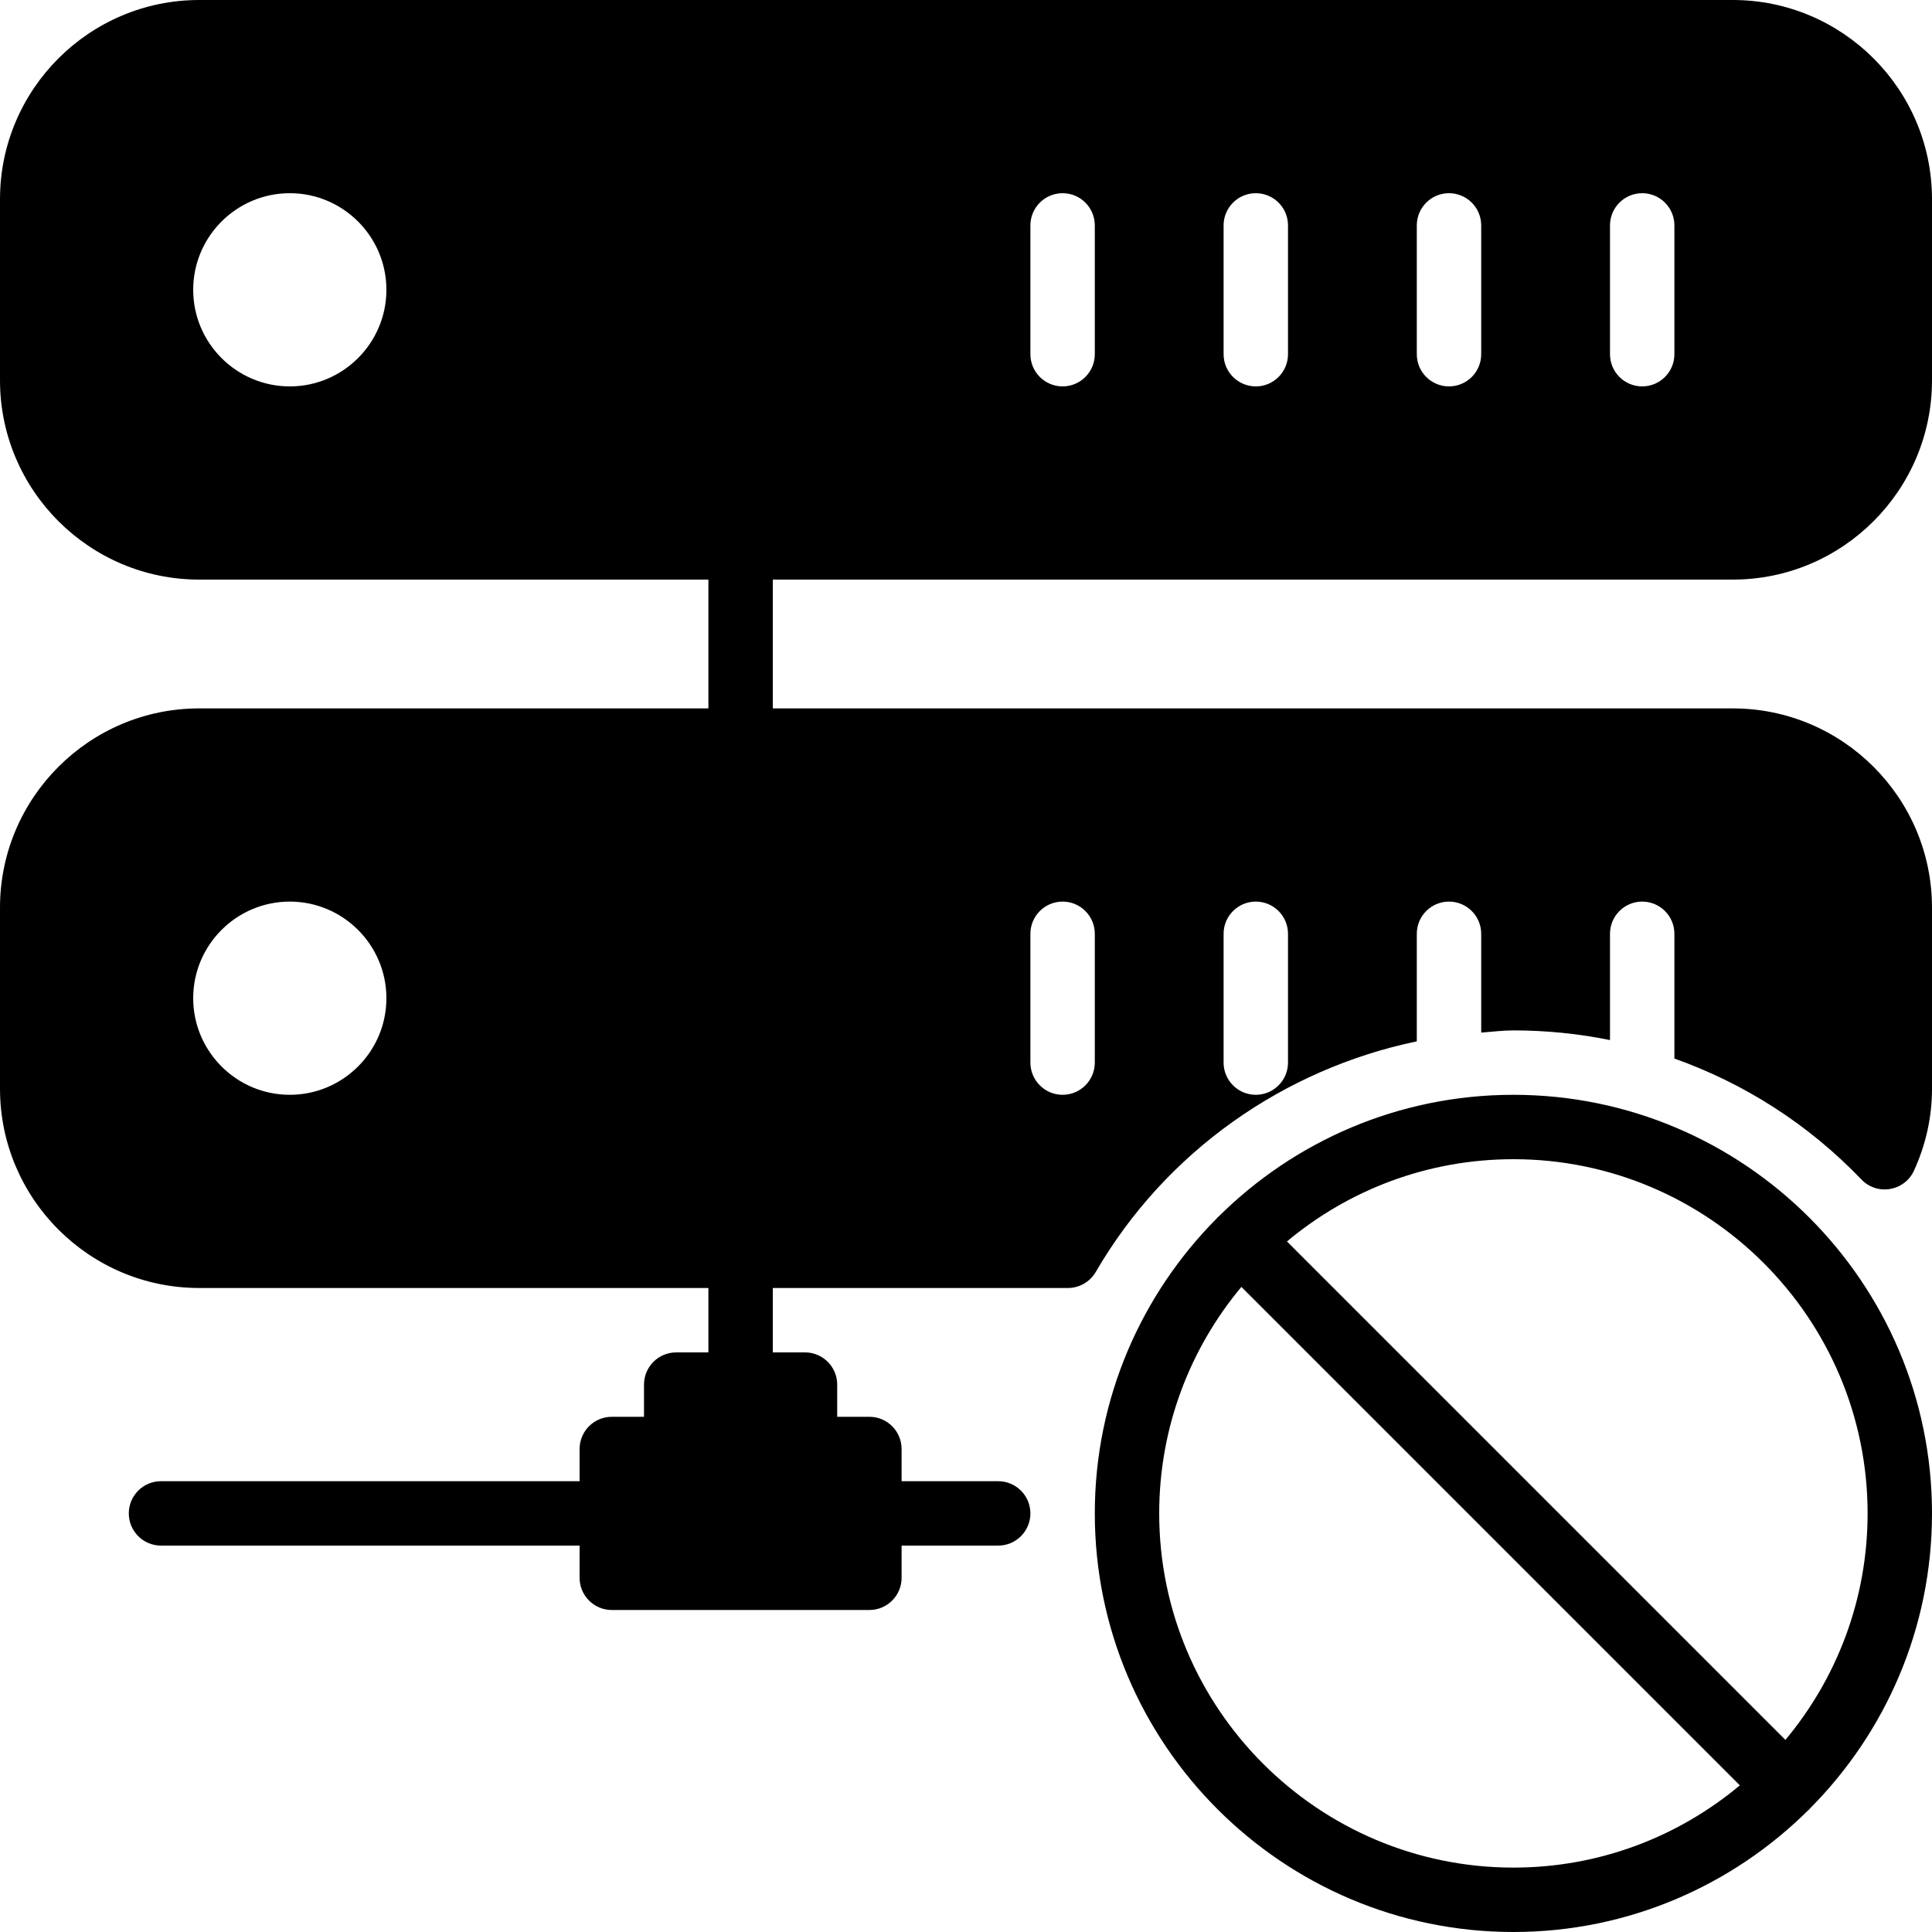 <?xml version="1.0" encoding="iso-8859-1"?>
<!-- Generator: Adobe Illustrator 19.0.0, SVG Export Plug-In . SVG Version: 6.00 Build 0)  -->
<svg version="1.1" id="Layer_1" xmlns="http://www.w3.org/2000/svg" xmlns:xlink="http://www.w3.org/1999/xlink" x="0px" y="0px"
	 viewBox="0 0 30 30" style="enable-background:new 0 0 30 30;" xml:space="preserve">
<g>
	<g>
		<path d="M26.907,9C28.612,9,30,7.612,30,5.907V3.093C30,1.388,28.612,0,26.907,0H3.093C1.388,0,0,1.388,0,3.093v2.813
			C0,7.612,1.388,9,3.093,9H11v2H3.093C1.388,11,0,12.388,0,14.093v2.813C0,18.612,1.388,20,3.093,20H11v1h-0.5
			c-0.276,0-0.5,0.224-0.5,0.5V22H9.5C9.224,22,9,22.224,9,22.5V23H2.5C2.224,23,2,23.224,2,23.5S2.224,24,2.5,24H9v0.5
			C9,24.776,9.224,25,9.5,25h4c0.276,0,0.5-0.224,0.5-0.5V24h1.5c0.276,0,0.5-0.224,0.5-0.5S15.776,23,15.5,23H14v-0.5
			c0-0.276-0.224-0.5-0.5-0.5H13v-0.5c0-0.276-0.224-0.5-0.5-0.5H12v-1h4.582c0.178,0,0.343-0.095,0.433-0.249
			C18.1,17.882,19.936,16.6,22,16.17V14.5c0-0.276,0.224-0.5,0.5-0.5s0.5,0.224,0.5,0.5v1.534C23.167,16.022,23.332,16,23.5,16
			c0.51,0,1.012,0.051,1.5,0.15V14.5c0-0.276,0.224-0.5,0.5-0.5s0.5,0.224,0.5,0.5v1.937c1.085,0.386,2.078,1.016,2.905,1.879
			c0.116,0.12,0.281,0.175,0.445,0.146c0.164-0.028,0.303-0.135,0.371-0.286C29.906,17.77,30,17.343,30,16.907v-2.813
			C30,12.388,28.612,11,26.907,11H12V9H26.907z M25,3.5C25,3.224,25.224,3,25.5,3S26,3.224,26,3.5v2C26,5.776,25.776,6,25.5,6
			S25,5.776,25,5.5V3.5z M22,3.5C22,3.224,22.224,3,22.5,3S23,3.224,23,3.5v2C23,5.776,22.776,6,22.5,6S22,5.776,22,5.5V3.5z
			 M19,3.5C19,3.224,19.224,3,19.5,3S20,3.224,20,3.5v2C20,5.776,19.776,6,19.5,6S19,5.776,19,5.5V3.5z M16,3.5
			C16,3.224,16.224,3,16.5,3S17,3.224,17,3.5v2C17,5.776,16.776,6,16.5,6S16,5.776,16,5.5V3.5z M4.5,6C3.673,6,3,5.327,3,4.5
			S3.673,3,4.5,3S6,3.673,6,4.5S5.327,6,4.5,6z M4.5,17C3.673,17,3,16.327,3,15.5S3.673,14,4.5,14S6,14.673,6,15.5S5.327,17,4.5,17z
			 M19,14.5c0-0.276,0.224-0.5,0.5-0.5s0.5,0.224,0.5,0.5v2c0,0.276-0.224,0.5-0.5,0.5S19,16.776,19,16.5V14.5z M16,14.5
			c0-0.276,0.224-0.5,0.5-0.5s0.5,0.224,0.5,0.5v2c0,0.276-0.224,0.5-0.5,0.5S16,16.776,16,16.5V14.5z M23.5,17
			c-1.786,0-3.406,0.725-4.582,1.895c-0.004,0.004-0.009,0.005-0.013,0.009c-0.004,0.004-0.005,0.009-0.009,0.013
			C17.725,20.094,17,21.714,17,23.5c0,3.584,2.916,6.5,6.5,6.5c1.786,0,3.406-0.725,4.582-1.895
			c0.004-0.004,0.009-0.005,0.013-0.009c0.004-0.004,0.006-0.01,0.01-0.014C29.275,26.906,30,25.286,30,23.5
			C30,19.916,27.084,17,23.5,17z M23.5,29c-3.032,0-5.5-2.468-5.5-5.5c0-1.337,0.48-2.563,1.276-3.517l7.74,7.74
			C26.063,28.52,24.837,29,23.5,29z M27.724,27.017l-7.74-7.74C20.937,18.48,22.163,18,23.5,18c3.032,0,5.5,2.468,5.5,5.5
			C29,24.837,28.52,26.063,27.724,27.017z"/>
	</g>
</g>
</svg>
